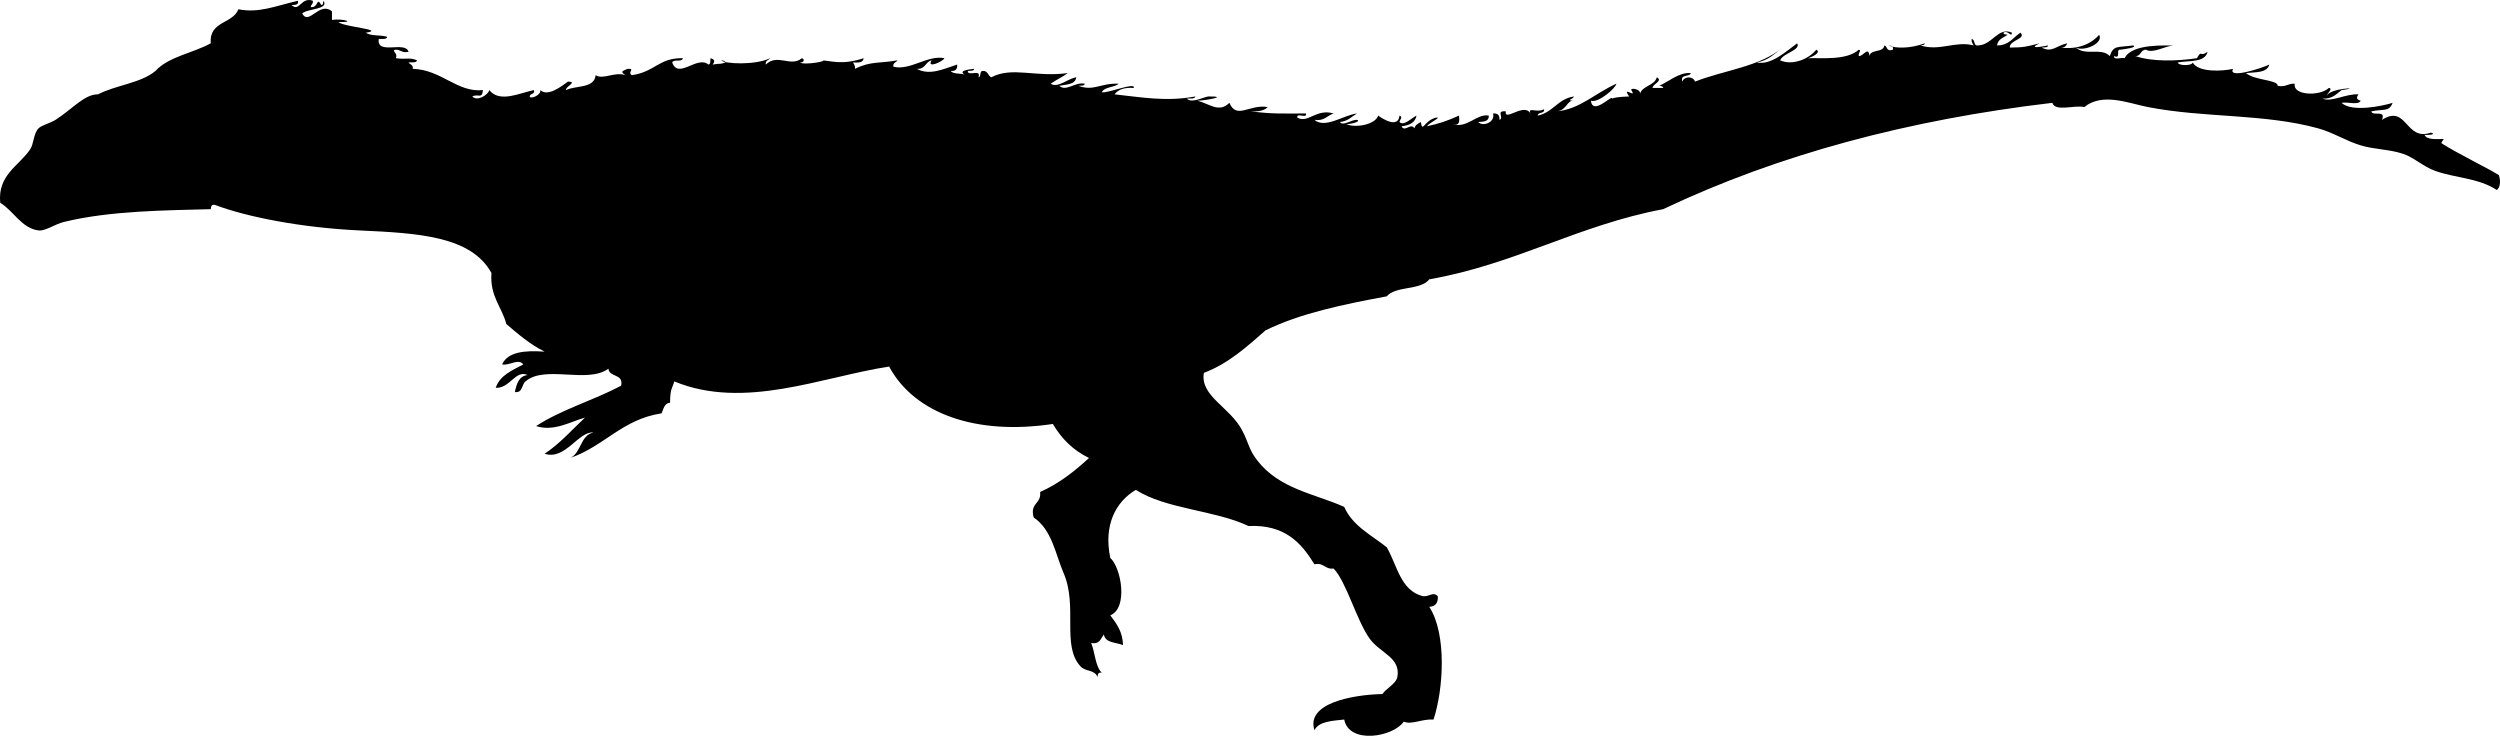 <svg xmlns="http://www.w3.org/2000/svg" version="1.2" width="1175.612" height="346.019" viewBox="0 0 1175.612 346.019" overflow="inherit"><path d="M1175.11 82.358c.486 1.453 1.178 5.316-1 7-8.586-5.693-19.514-5.608-29-9-5.449-1.948-10.002-6.322-15-8-6.658-2.235-13.516-2.023-20-4-7.148-2.179-12.93-6.053-20-8-25.43-7.002-53.41-4.822-80-10-9.193-1.791-21.401-6.98-30 0-4.536-1.131-13.721 2.388-15-2-67.57 7.965-128.809 24.271-183 50-40.109 7.558-69.464 25.87-110 33-4.064 5.27-15.704 2.963-20 8-20.527 3.806-40.696 7.971-57 16-8.708 7.625-17.198 15.468-29 20-1.809 10.989 12.243 16.004 18 27 3.163 6.041 3.044 8.823 7 14 10.425 13.643 27.094 15.777 41 22 3.975 9.025 12.781 13.219 20 19 4.937 8.396 6.365 20.302 17 23 3.101.34 4.777-2.314 7 0 .26 3.261-1.187 4.812-4 5 8.34 12.825 6.682 38.868 2 53-5.581-.345-10.137 2.574-14 1-4.956 7.215-25.667 10.793-28-1-5.704.629-11.847.819-14 5-4.005-12.504 17.249-16.629 32-17 1.429-2.403 6.454-4.871 7-8 1.621-9.284-7.961-11.054-13-18-6.169-8.504-11.003-26.896-17-33-4.168.502-4.411-2.923-9-2-6.215-10.118-13.886-18.78-31-18-15.842-7.491-38.758-7.908-53-17-9.459 5.607-15.232 16.562-12 32 5.105 4.518 8.547 23.557 0 27 2.854 3.812 5.798 7.535 6 14-3.318-1.349-8.375-.959-9-5-1.464 1.869-1.916 4.751-6 4 1.889 4.445 1.84 10.826 5 14-1.701-.367-1.887.78-2 2-1.346-3.568-5.604-2.41-8-5-9.043-9.771-1.13-28.233-8-44-3.691-8.472-5.4-20.288-14-26-1.998-6.998 3.718-6.281 3-12 8.979-4.021 16.229-9.771 23-16-7.426-3.573-12.932-9.068-17-16-36.153 5.472-65.118-4.871-77-27-31.814 4.93-68.104 20.565-101 7-1.074 3.553-1.946 3.22-2 10-2.76.24-3.051 2.949-4 5-18.527 2.807-27.089 15.577-43 21 5.315-2.352 4.656-10.678 11-12-7.114-.684-13.298 13.243-23 10 7.233-4.767 12.797-11.203 19-17-6.779 1.916-14.76 6.74-23 4 11.873-7.794 27.17-12.163 40-19 1.168-5.835-5.601-3.732-6-8-9.77 7.273-29.862-1.905-39 6-1.87 1.463-1.18 5.487-5 5 .838-3.829 1.831-7.502 6-8-5.678-2.653-8.28 6.368-15 6 2.028-5.973 7.799-8.2 13-11-2.45-3.026-6.508.758-10 0 2.72-5.946 10.677-6.656 20-6-6.892-3.441-12.441-8.225-18-13-2.156-8.178-7.775-12.892-7-24-9.586-17.359-34.398-18.716-62-20-27.593-1.284-53.247-6.402-68-12-1.701-.368-1.887.78-2 2-20.578.574-47.183.647-69 6-4.487 1.101-8.782 4.399-12 4-7.96-.989-11.77-9.278-18-13-1.259-13.023 8.548-17.146 14-25 1.879-2.707 1.521-7.34 4-10 1.302-1.397 5.712-2.525 8-4 8.271-5.33 13.577-12.057 20-12 8.325-4.342 20.096-5.238 27-11 6.204-6.796 17.643-8.357 26-13-.876-10.543 10.306-9.027 13-16 9.631 1.899 17.078-1.461 28-4 .467 2.134-1.429 1.905-3 2 3.633 3.566 4.56-4.058 10-2 .282 1.615-.945 1.722-1 3 3.917.374 2.553-5.145 5-1 .973-.027.776-1.224 1-2 2.821 4.195-7.701 3.602-10 6 3.206 5.86 8.142-6.022 14-1v4c5.035-.762 11.723 1.234 3 1 2.393 2.347 22.473 3.555 13 5 2.203 1.797 7.126.874 10 2-.31 1.357-2.504.83-4 1-1.079 7.746 12.631.702 14 6-3.056.723-3.644-1.022-6-1-2.578.241 1.373 1.721 0 4 5.152.751 6.396-.534 10 1-.31 1.357-2.504.83-4 1 .65 1.017 2.299 1.034 2 3 13.55.418 20.954 11.297 33 10-.441 4.462-2.108 1.489-5 3 2.219 2.476 7.329-.614 8-3 4.893 6.282 14.738 1.16 21 0 .55 2.217-1.91 1.424-2 3 .184 1.39 5.386-.52 5-3 3.353 3.198 9.514-1.415 13-4 4.671.068-1.171 2.286-1 4 4.725-2.275 13.344-.656 14-7 3.534 2.263 9.063-1.806 14 0-2.483-1.757-1.635-1.829 1-3 3.954-.169-.32 1.536 2 3 11.027-1.596 12.698-8.24 24-8-.256 2.077-4.394.273-5 2 2.839 8.153 11.77-3.459 17 1 1.172-.162.843-1.823 1-3 2.078.56 2.119 1.56 1 3 3.869-.668 3.558-.002 6-1-.027-.973-1.224-.776-2-1 1.338 1.685 16.069 2.444 23-1-.65 1.017-2.299 1.034-2 3 5.596-5.395 11.663 1.418 17-3 1.697.65.625 2.299-1 2 2.222 1.508 14.803-.929 10-1 4.416.066 9.505 2.487 20-1-.147 2.186-2.52 2.147-5 2 .529.804 1.043 1.624 1 3 7.095-3.671 11.982-2.522 20-4-.65 1.017-2.299 1.034-2 3 7.832 1.996 16.054-5.591 24-4-.697 1.656-8.671 5.08-6 1-2.985.682-2.963 4.371-7 4 6.214 3.384 12.855-.092 19-2 .182 2.182-.818 3.182-3 3 1.183 1.817 5.214.786 7 2-3.923-1.97.8-2.683 4-3-.162 1.172-1.823.843-3 1-.174 2.841 6.542-1.209 5 3 1.44-.226.349-2.984 2-3 2.506-.172 2.428 2.239 4 3 9.939-5.215 20.652.108 36-2-2.448 1.885-5.497 3.169-8 5 3.292 2.247 8.138-2.495 12-3-.474 3.526-4.713 3.287-8 4 3.284 2.892 7.354-1.937 12-1-.162 1.172-1.823.843-3 1 7.303 2.687 10.442-1.405 19-1-2.133 1.867-6.643 1.357-8 4 2.355.775 16.231-5.041 15-2-4.338-.338-7.277.723-9 3 12.321 1.288 24.088 3.599 38 1-.31 1.357-2.504.83-4 1 2.072 2.329 7.437-.506 10-1 10.224-.129-1.221 1.885-5 2 5.995 1.592 10.112 5.82 15 1 3.458 8.063 9.564.439 18 2-1.599 1.734-4.501 2.166-8 2 10.972 1.327 13.91.985 26 1 .715 2.715-4.715-.715-4 2 5.099 2.735 8.874-4.438 17-2-3.048.952-4.297 3.703-9 3 5.055 4.329 13.655-2.262 20-3-2.5 1.5-4.319 3.681-8 4 1.302 2.196 5.405-1.183 8-1 2.288.777-3.117 2.101-5 2 4.31 1.947 13.584.273 15-4 1.961 1.462 9.372 6.219 10 0 1.781.733.144 1.818 0 3 1.904 2.161 5.896-2.047 8-3-.628 3.372-3.397 4.604-7 5 1.333 3.083 4.447-1.864 6 1 .545-1.483.618-1.556 3-3 1.006 5.317 1.334-.488 7-2 3.654-.629-3.406 2.511-4 4 5.8-1.303 9.021-2.338 15-5 .279 2.612.338 5.004-3 4 6.682 2.271 11.456-5.133 17-4 .145 2.812-2.449 2.884-5 3 2.124 2.38 8.136.193 7-4 2.182-.182 3.182.818 3 3 2.435-1.005-1.959-4.422 3-4-.902 5.396 9.689-5.363 12 2-2.421-4.898 2.14-.924 6-3 .306 2.306-2.889 1.111-3 3 7.202-1.464 9.45-7.883 17-9-.202 1.342-4.153 1.862 0 2-3.329-.296-3.189 4.36-8 5 10.825-1.044 17.818-8.425 28-13-.233 1.988-8.479 9.234-12 8 .908 7.229 10.085-3.124 10-1 1.052-.544 4.063-.877 8-1-3.84-5.54 3.983 1.429 1-3-.493-1.312 4.962-.439 4 2 1.106-4.228 6.811-3.855 8-8 3.125 1.614-2.052 3.167-2 5h5c.12-.604-1.408-1.236-2-1 4.326-1.729 9.493-6.557 15-6-.627 2.039-5.053.281-4 4 .922-2.62 5.078-2.62 6 0 13.625-5.375 30.908-7.092 41-16-3.495 2.838-6.586 6.081-12 7 6.806 1.458 13.956-5.367 19-9 1.874 3.248-6.719 4.584-8 8 5.53 2.554 13.314-.392 17-5 2.591 1.386-2.311 3.594-4 4 6.79-.222 18.228 1.131 24-4 1.484.437-.395 1.28 0 3 1.887.343 4.595-5.008 5 0 .556-3.444 6.595-1.405 7-5 1.57.43.854 3.146 4 2 .368-1.701-.78-1.887-2-2 3.443 1.533 10.359 1.454 17-1-.027.973-1.224.776-2 1 9.056 2.876 16.456-2.286 25 0-.529-.804-1.043-1.624-1-3 1.889.111.694 3.306 3 3 6.753-.111 9.488-8.908 16-6-.241 2.578-1.721-1.373-4 0 .027.973 1.224.776 2 1-1.977 1.356-4.653 2.013-5 5 5.669.002 7.545-3.788 11-6 2.94 3.006-5.247 3.371-5 7 6.714-.016 7.964-.479 14-2-5.493 2.764.226 1.714 4 1-.162 1.172-1.823.844-3 1 4.702 2.597 6.856-.89 12-2-.437 1.23-1.28 2.054-3 2 7.237 1.007 13.997-1.329 18-6 2.256 3.922-7.037 8.047-11 6 4.776 4.115 11.975-.188 16 4 1.802-5.23 3.533-3.956 11-5 2.192.986-4.15 1.754-6 2-2.396-.396.555 4.555-3 3-.168 2.168 3.547.453 5 1 3.408-7.19 20.354-5.801 23-6-4.355.349-9.564 3.923-13 2-2.67-.004-2.172 3.16-5 3 7.994 2.725 19.384 2.426 29 1 2.385-4.288 1.089-.24 5-3-1.218 5.115-8.611 4.055-14 5 .137 1.646 6.865 1.646 7 0 2.488 4.684 13.717 4.245 19 3-2.844 4.978 13.686-.33 17-2-.977 4.023-6.491 3.508-11 4 4.58 3.641 14.917 3.025 15 6 3.77.769 4.78-1.22 8-1-1.139 5.606 11.894 5.979 16 2 2.363.279-1.146 2.671-1 4 .525-4.107 18.373-4.455 7-3-2.455 1.878-4.396 4.271-9 4 4.213 1.85 10.943-2.368 17-2-1.118 1.44-1.078 2.44 1 3-1.063 2.27-6.285.381-9 1 4.668 4.45 18.797 1.624 24 0-1.6 4.354-4.342 2.776-10 4 .455 2.546 7.016-1.016 5 4 11.834-7.609 10.969 10.29 23 6 3.177.839-1.774 1.319-3 1 1.105 2.561 5.371 1.964 9 2-.189.81-1.003.997-1 2 8.148 5.191 20.832 11.162 27 15z" fill-rule="evenodd"/></svg>